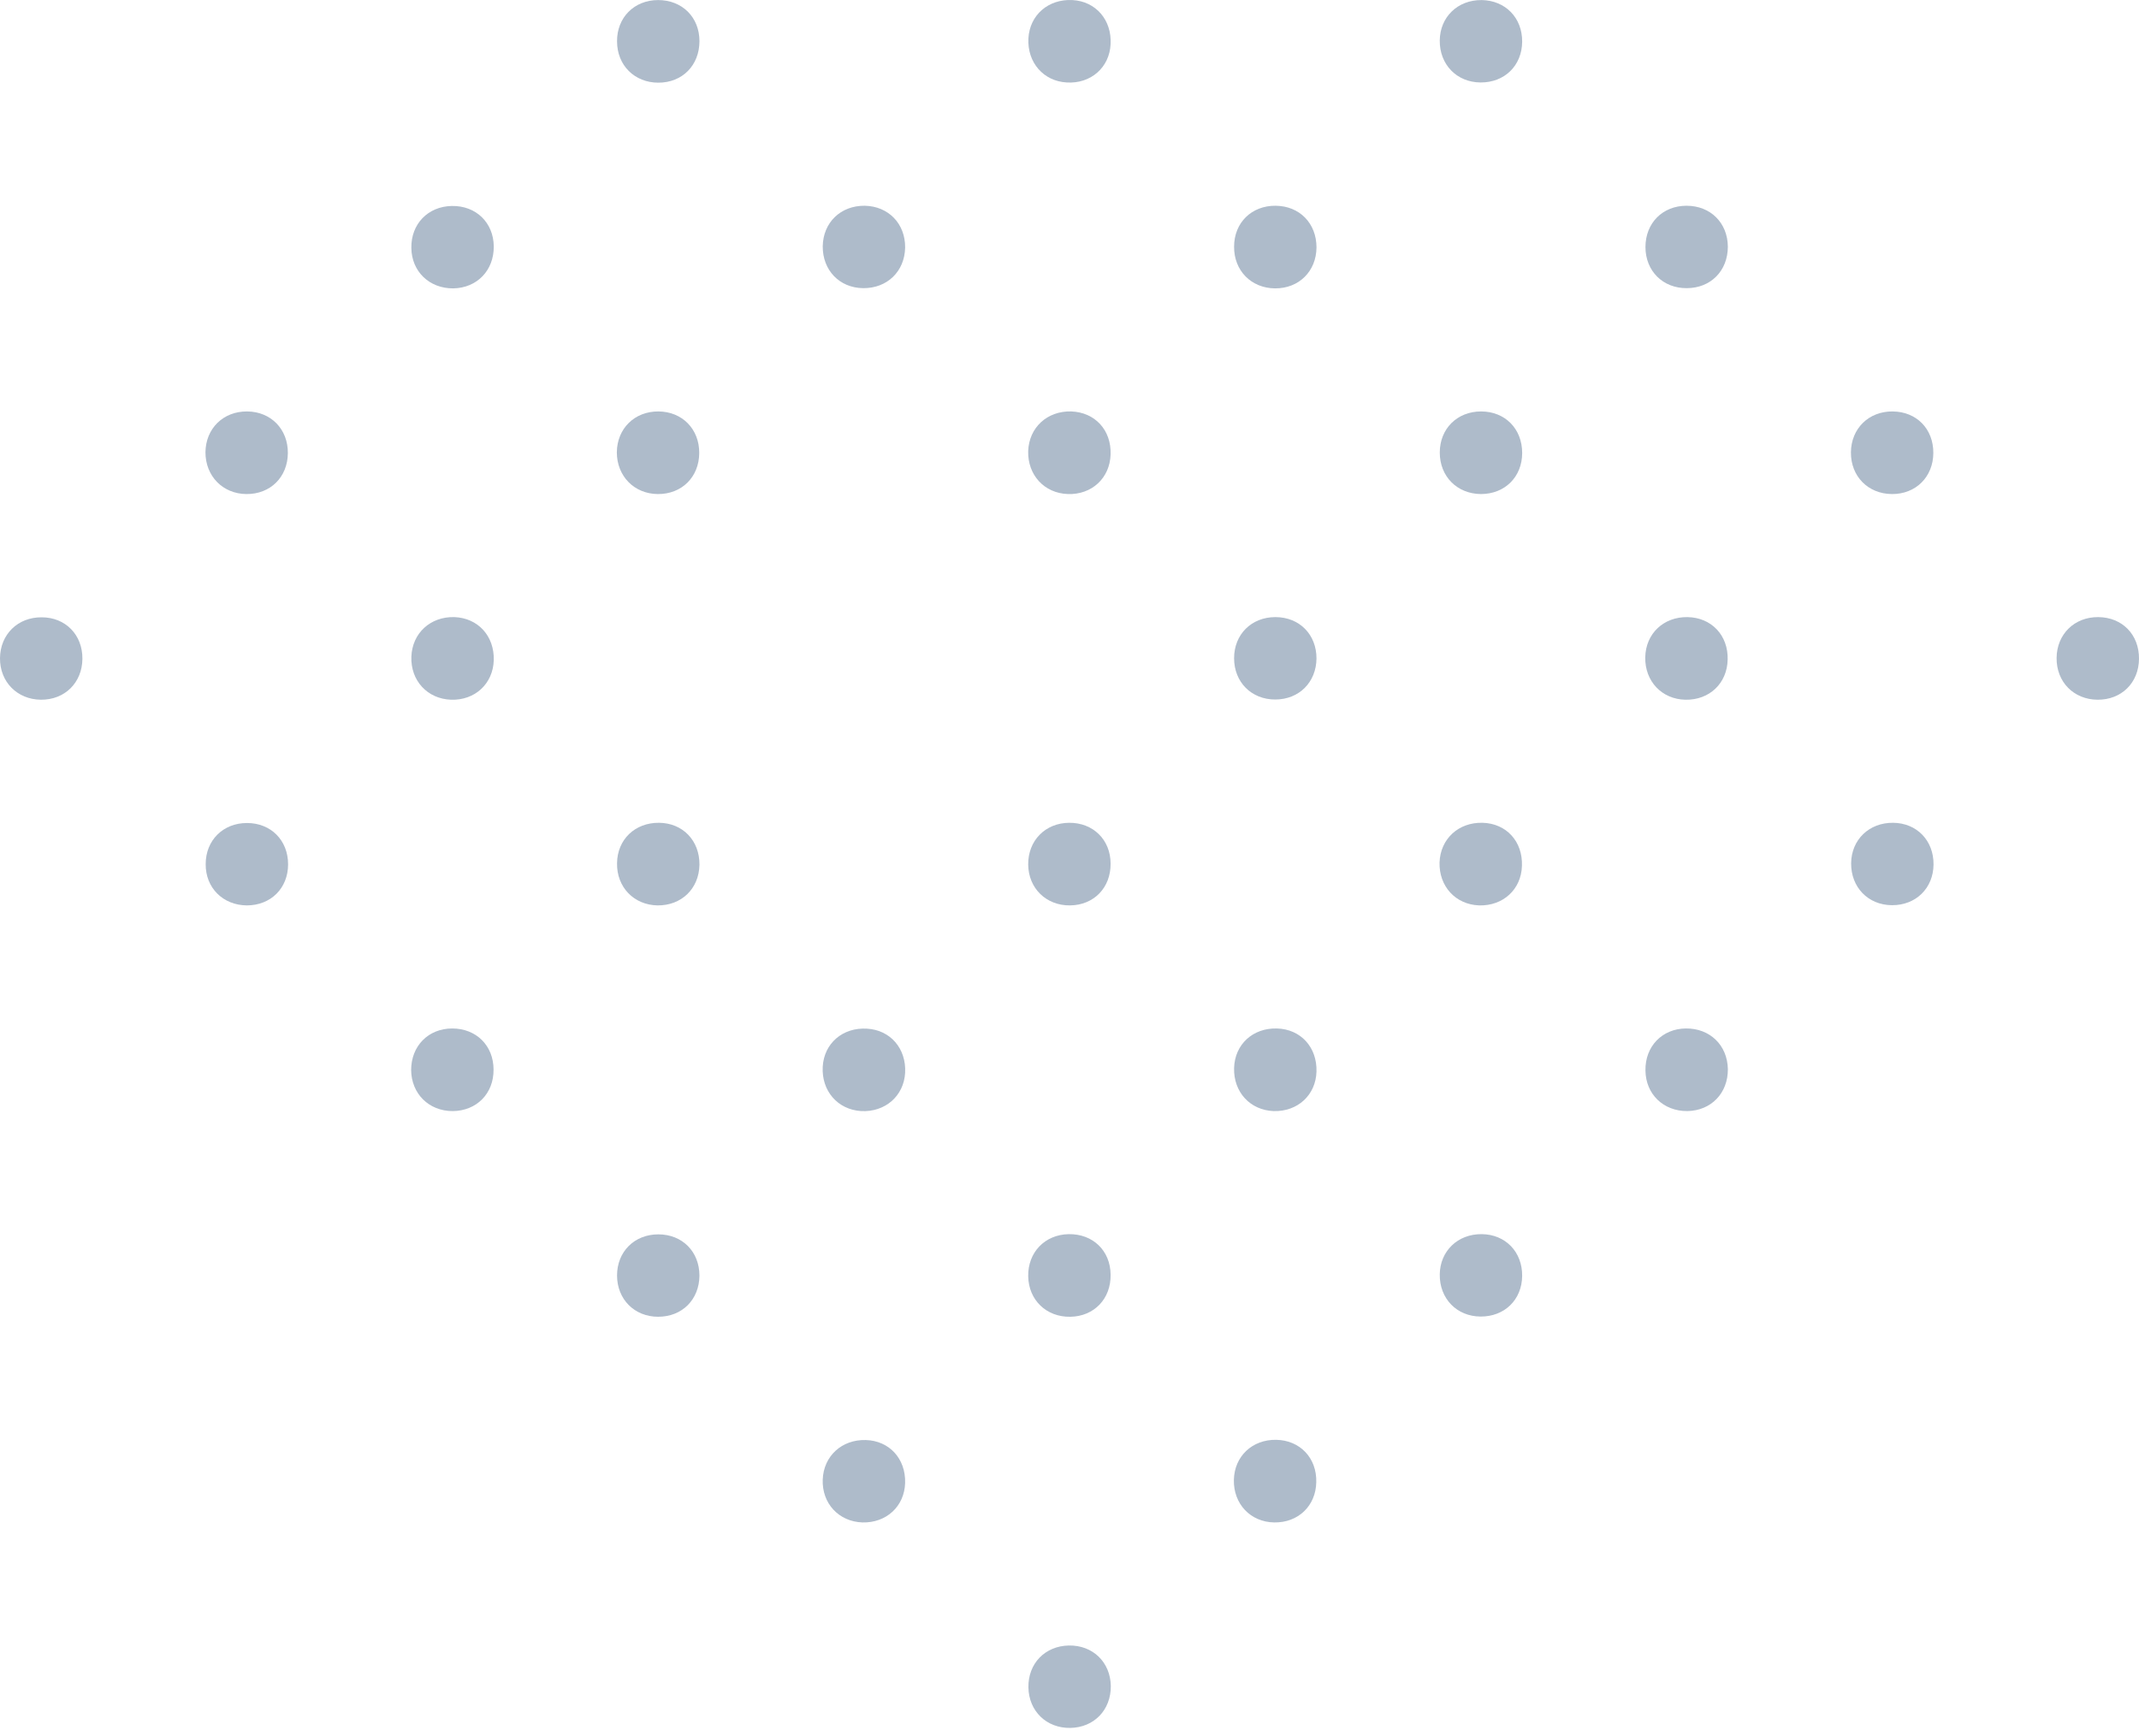 <svg width="175" height="142" viewBox="0 0 175 142" fill="none" xmlns="http://www.w3.org/2000/svg">
<path d="M104.345 50.488C102.384 50.488 100.966 51.906 100.966 53.85C100.966 55.811 102.384 57.23 104.328 57.23C106.289 57.23 107.69 55.811 107.707 53.868C107.707 51.906 106.307 50.488 104.345 50.488Z" fill="#0B315E" fill-opacity="0.33"/>
<path d="M138.071 50.489C136.11 50.454 134.639 51.837 134.604 53.781C134.569 55.742 135.97 57.213 137.896 57.248C139.857 57.283 141.311 55.899 141.346 53.956C141.398 51.977 140.015 50.524 138.071 50.489Z" fill="#0B315E" fill-opacity="0.33"/>
<path d="M171.673 50.488C169.712 50.471 168.276 51.889 168.258 53.833C168.241 55.794 169.659 57.23 171.603 57.247C173.564 57.265 174.982 55.864 175 53.903C175.017 51.924 173.634 50.506 171.673 50.488Z" fill="#0B315E" fill-opacity="0.33"/>
<path d="M20.19 74.075C22.151 74.075 23.57 72.674 23.57 70.713C23.57 68.752 22.169 67.334 20.208 67.334C18.247 67.334 16.828 68.752 16.828 70.695C16.811 72.639 18.247 74.058 20.19 74.075Z" fill="#0B315E" fill-opacity="0.33"/>
<path d="M53.793 74.075C55.754 74.093 57.19 72.71 57.225 70.748C57.243 68.77 55.859 67.334 53.916 67.316C51.954 67.299 50.501 68.682 50.483 70.626C50.449 72.587 51.867 74.04 53.793 74.075Z" fill="#0B315E" fill-opacity="0.33"/>
<path d="M87.465 67.316C85.522 67.334 84.103 68.77 84.121 70.731C84.138 72.674 85.592 74.093 87.535 74.075C89.496 74.058 90.88 72.622 90.862 70.661C90.862 68.7 89.427 67.299 87.465 67.316Z" fill="#0B315E" fill-opacity="0.33"/>
<path d="M121.295 67.316C119.333 67.263 117.845 68.629 117.775 70.555C117.722 72.516 119.088 74.005 121.014 74.075C122.976 74.127 124.464 72.762 124.516 70.835C124.586 68.839 123.238 67.368 121.295 67.316Z" fill="#0B315E" fill-opacity="0.33"/>
<path d="M154.881 67.316C152.92 67.299 151.466 68.7 151.449 70.626C151.431 72.587 152.832 74.04 154.776 74.058C156.737 74.075 158.173 72.674 158.19 70.731C158.208 68.77 156.825 67.334 154.881 67.316Z" fill="#0B315E" fill-opacity="0.33"/>
<path d="M37.035 90.904C38.996 90.886 40.397 89.468 40.379 87.507C40.379 85.545 38.961 84.144 37 84.144C35.038 84.144 33.638 85.58 33.638 87.542C33.655 89.485 35.091 90.904 37.035 90.904Z" fill="#0B315E" fill-opacity="0.33"/>
<path d="M67.31 87.278C67.205 89.256 68.536 90.78 70.444 90.902C72.406 91.007 73.947 89.677 74.052 87.768C74.157 85.789 72.843 84.266 70.935 84.161C68.939 84.038 67.415 85.369 67.31 87.278Z" fill="#0B315E" fill-opacity="0.33"/>
<path d="M104.468 84.144C102.507 84.092 101.018 85.44 100.966 87.384C100.913 89.345 102.279 90.833 104.205 90.903C106.166 90.956 107.655 89.59 107.707 87.664C107.76 85.668 106.411 84.197 104.468 84.144Z" fill="#0B315E" fill-opacity="0.33"/>
<path d="M137.931 84.143C135.987 84.16 134.586 85.614 134.621 87.575C134.639 89.519 136.092 90.92 138.053 90.902C139.997 90.867 141.38 89.431 141.363 87.47C141.328 85.509 139.892 84.126 137.931 84.143Z" fill="#0B315E" fill-opacity="0.33"/>
<path d="M53.845 107.73C55.806 107.73 57.207 106.329 57.224 104.368C57.224 102.406 55.824 100.988 53.862 100.988C51.901 100.988 50.483 102.406 50.483 104.35C50.483 106.294 51.901 107.73 53.845 107.73Z" fill="#0B315E" fill-opacity="0.33"/>
<path d="M87.431 100.972C85.487 101.007 84.086 102.46 84.121 104.421C84.156 106.365 85.61 107.766 87.571 107.731C89.514 107.696 90.898 106.26 90.863 104.281C90.845 102.32 89.409 100.937 87.431 100.972Z" fill="#0B315E" fill-opacity="0.33"/>
<path d="M121.224 100.971C119.263 100.954 117.81 102.354 117.792 104.281C117.775 106.242 119.176 107.695 121.119 107.713C123.081 107.73 124.516 106.347 124.534 104.386C124.551 102.424 123.168 100.989 121.224 100.971Z" fill="#0B315E" fill-opacity="0.33"/>
<path d="M70.55 124.557C72.511 124.61 73.999 123.244 74.052 121.318C74.104 119.339 72.756 117.868 70.83 117.816C68.869 117.763 67.38 119.129 67.31 121.055C67.24 122.999 68.623 124.487 70.55 124.557Z" fill="#0B315E" fill-opacity="0.33"/>
<path d="M104.415 117.798C102.454 117.763 100.983 119.146 100.948 121.09C100.913 123.051 102.313 124.522 104.24 124.557C106.201 124.592 107.654 123.209 107.689 121.265C107.742 119.286 106.358 117.833 104.415 117.798Z" fill="#0B315E" fill-opacity="0.33"/>
<path d="M87.448 134.626C85.504 134.661 84.103 136.097 84.138 138.058C84.173 140.002 85.627 141.403 87.57 141.368C89.514 141.333 90.897 139.897 90.88 137.936C90.845 135.992 89.409 134.591 87.448 134.626Z" fill="#0B315E" fill-opacity="0.33"/>
<path d="M53.863 6.764C55.824 6.764 57.225 5.346 57.225 3.367C57.225 1.406 55.806 0.005 53.845 0.005C51.884 0.005 50.466 1.441 50.483 3.385C50.483 5.346 51.919 6.764 53.863 6.764Z" fill="#0B315E" fill-opacity="0.33"/>
<path d="M90.862 3.613C90.968 1.634 89.654 0.111 87.746 0.006C85.767 -0.099 84.243 1.232 84.138 3.14C84.033 5.101 85.364 6.642 87.273 6.747C89.234 6.87 90.775 5.522 90.862 3.613Z" fill="#0B315E" fill-opacity="0.33"/>
<path d="M121.224 0.005C119.263 -0.012 117.81 1.389 117.792 3.315C117.775 5.276 119.176 6.729 121.119 6.747C123.081 6.764 124.516 5.381 124.534 3.42C124.551 1.459 123.168 0.04 121.224 0.005Z" fill="#0B315E" fill-opacity="0.33"/>
<path d="M37.087 23.593C39.031 23.558 40.414 22.122 40.397 20.16C40.38 18.217 38.944 16.816 36.965 16.851C35.021 16.886 33.62 18.322 33.655 20.283C33.673 22.209 35.126 23.61 37.087 23.593Z" fill="#0B315E" fill-opacity="0.33"/>
<path d="M70.743 16.833C68.782 16.816 67.346 18.199 67.311 20.143C67.294 22.104 68.677 23.557 70.621 23.575C72.582 23.593 74.018 22.209 74.053 20.248C74.07 18.304 72.687 16.868 70.743 16.833Z" fill="#0B315E" fill-opacity="0.33"/>
<path d="M104.363 16.833C102.402 16.816 100.966 18.217 100.966 20.178C100.948 22.139 102.367 23.575 104.31 23.593C106.272 23.61 107.69 22.192 107.708 20.248C107.708 18.269 106.324 16.851 104.363 16.833Z" fill="#0B315E" fill-opacity="0.33"/>
<path d="M137.983 16.833C136.021 16.833 134.621 18.252 134.621 20.213C134.621 22.174 136.056 23.592 138 23.575C139.961 23.575 141.362 22.156 141.362 20.178C141.345 18.234 139.944 16.833 137.983 16.833Z" fill="#0B315E" fill-opacity="0.33"/>
<path d="M20.154 40.421C22.115 40.438 23.533 39.038 23.551 37.076C23.568 35.115 22.168 33.679 20.224 33.662C18.263 33.644 16.827 35.063 16.809 37.006C16.809 38.95 18.228 40.403 20.154 40.421Z" fill="#0B315E" fill-opacity="0.33"/>
<path d="M53.81 40.421C55.772 40.438 57.19 39.038 57.207 37.076C57.225 35.115 55.824 33.679 53.88 33.662C51.919 33.644 50.483 35.063 50.466 37.006C50.466 38.95 51.884 40.403 53.81 40.421Z" fill="#0B315E" fill-opacity="0.33"/>
<path d="M87.64 33.661C85.679 33.609 84.19 34.975 84.12 36.901C84.068 38.862 85.434 40.35 87.36 40.42C89.321 40.49 90.809 39.107 90.862 37.181C90.932 35.185 89.584 33.731 87.64 33.661Z" fill="#0B315E" fill-opacity="0.33"/>
<path d="M121.173 33.662C119.212 33.662 117.794 35.08 117.794 37.024C117.794 38.985 119.212 40.403 121.156 40.421C123.117 40.421 124.535 39.02 124.535 37.059C124.535 35.08 123.135 33.662 121.173 33.662Z" fill="#0B315E" fill-opacity="0.33"/>
<path d="M154.846 33.662C152.885 33.644 151.449 35.063 151.432 37.006C151.414 38.968 152.833 40.403 154.776 40.421C156.737 40.438 158.156 39.02 158.173 37.076C158.191 35.098 156.808 33.679 154.846 33.662Z" fill="#0B315E" fill-opacity="0.33"/>
<path d="M3.345 57.247C5.306 57.264 6.724 55.846 6.742 53.902C6.759 51.941 5.358 50.505 3.415 50.505C1.454 50.488 0.018 51.906 0 53.85C-0.017 55.776 1.401 57.229 3.345 57.247Z" fill="#0B315E" fill-opacity="0.33"/>
<path d="M36.895 57.247C38.856 57.317 40.345 55.934 40.397 54.007C40.45 52.029 39.101 50.558 37.175 50.488C35.214 50.435 33.726 51.801 33.656 53.727C33.586 55.688 34.969 57.177 36.895 57.247Z" fill="#0B315E" fill-opacity="0.33"/>
</svg>
